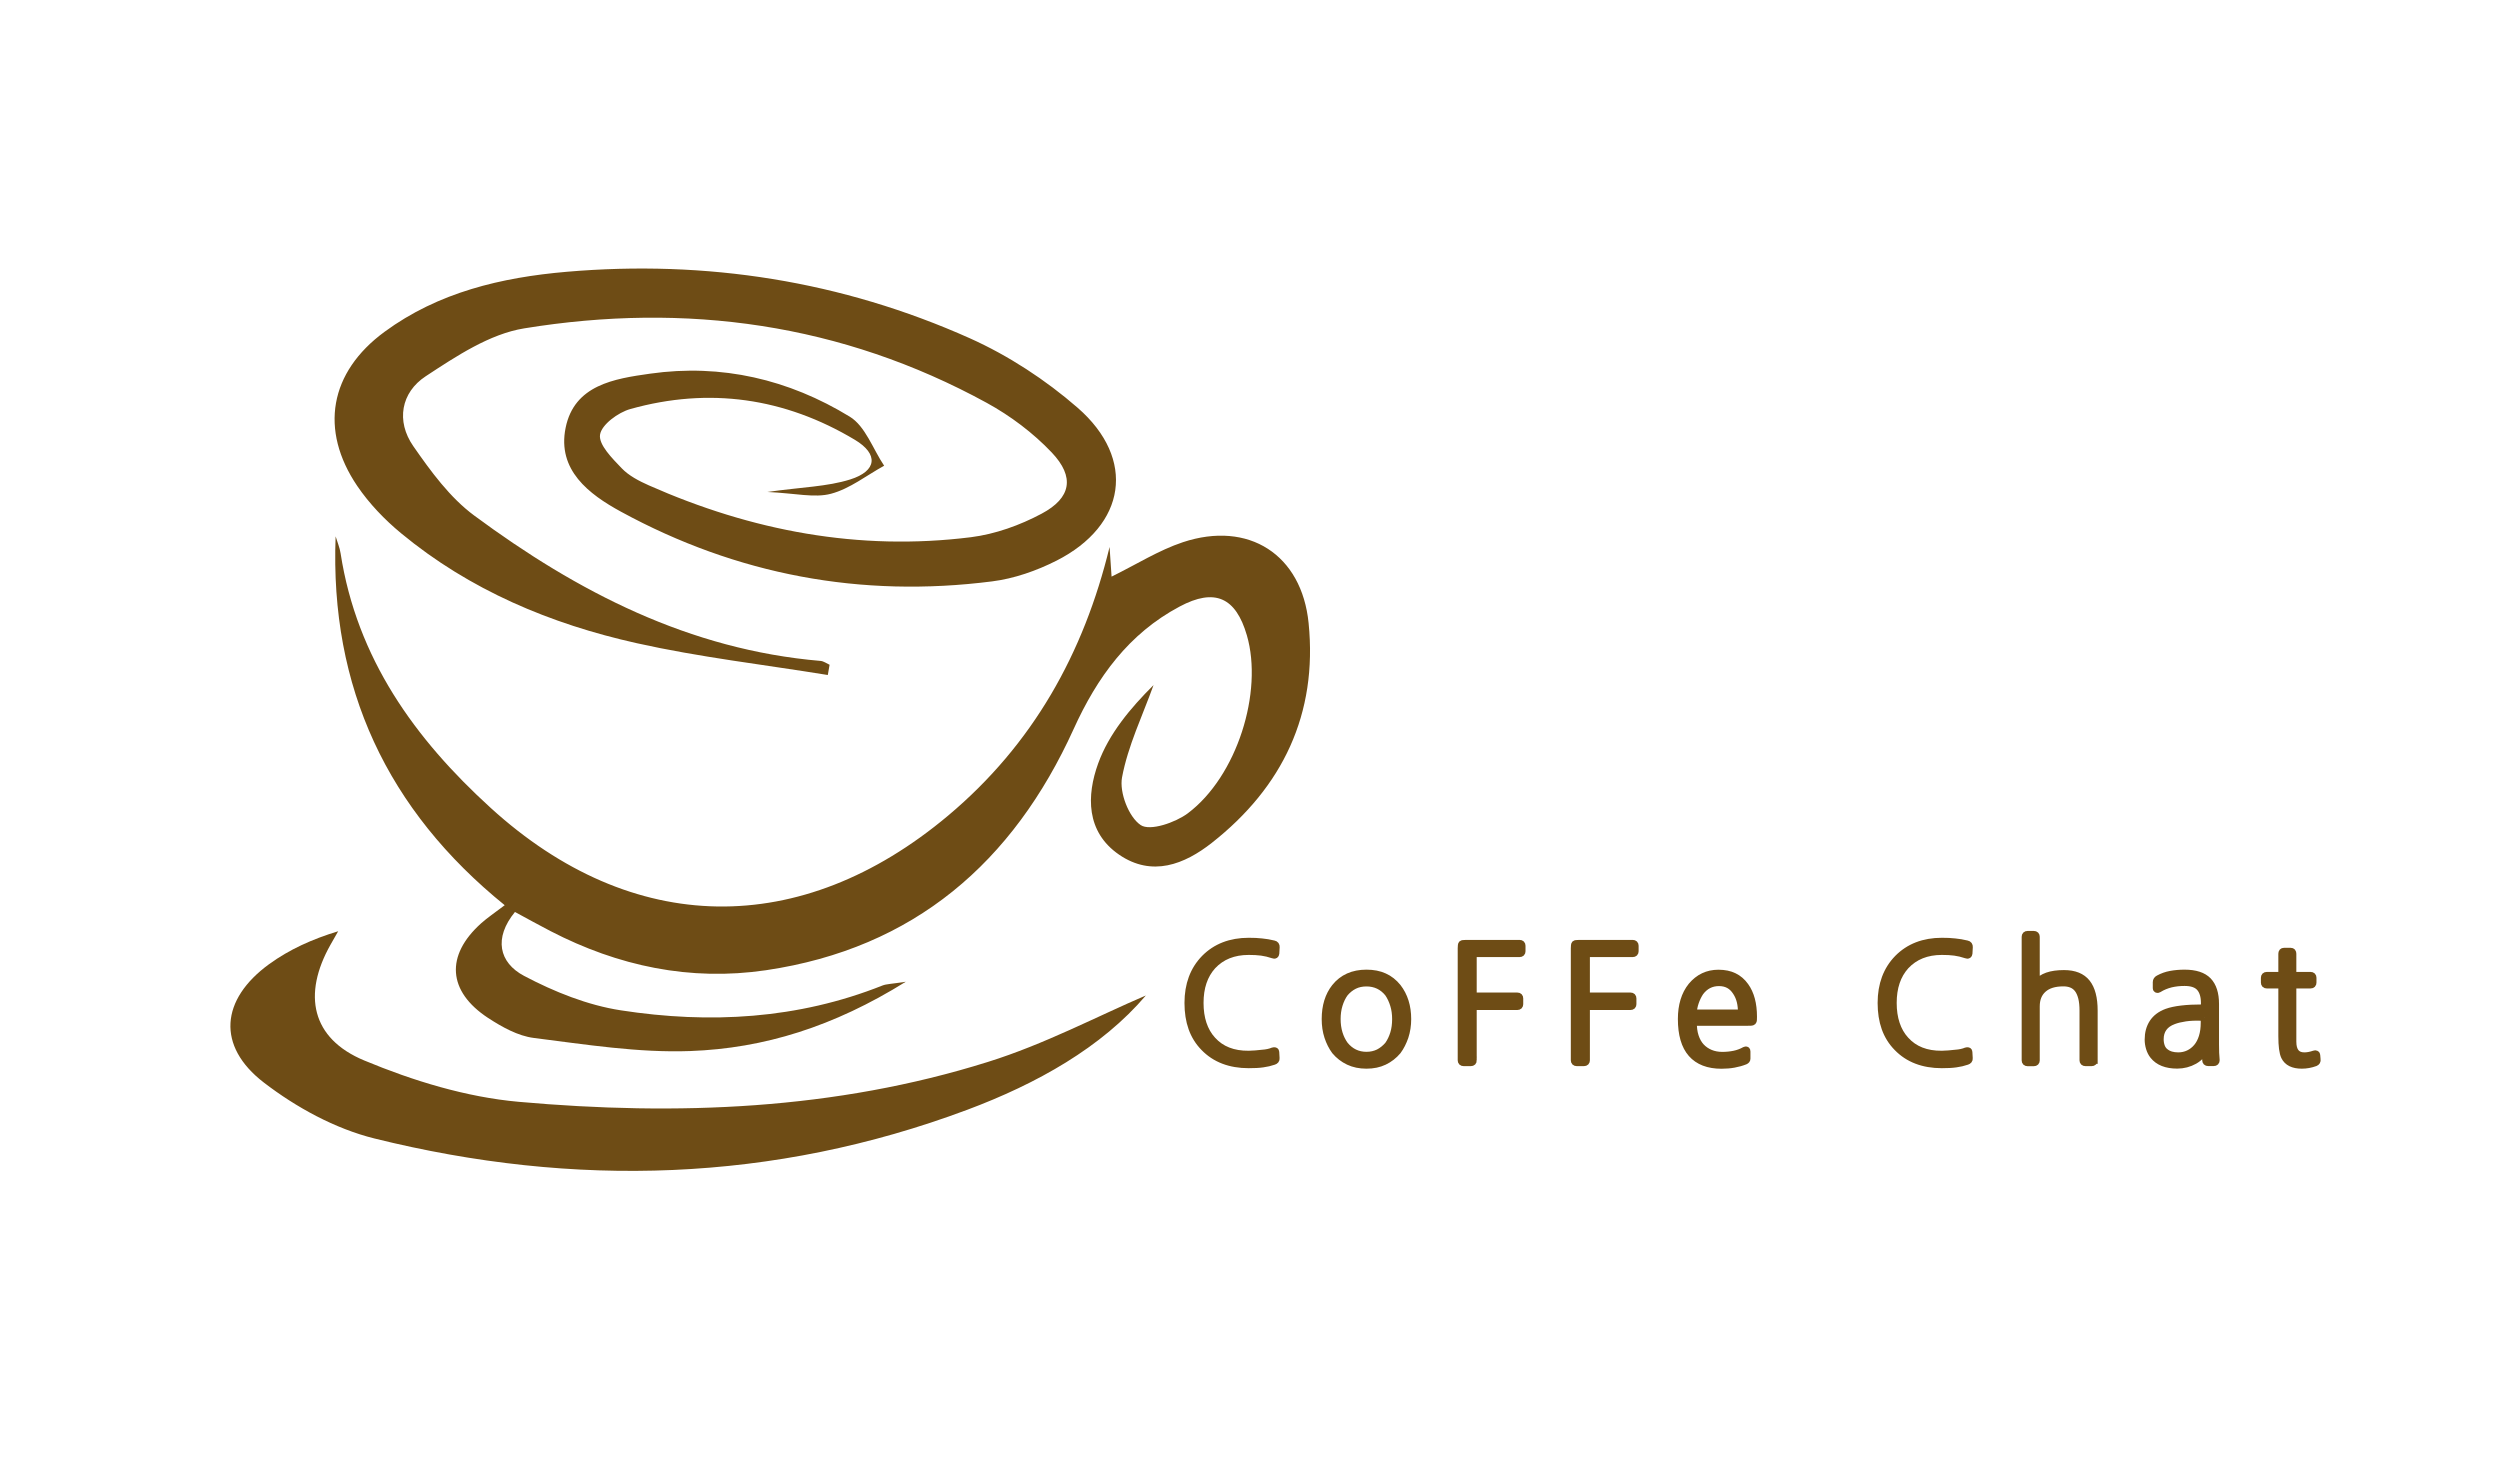 <?xml version="1.0" encoding="utf-8"?>
<!-- Generator: Adobe Illustrator 24.3.0, SVG Export Plug-In . SVG Version: 6.00 Build 0)  -->
<svg version="1.1" id="Layer_1" xmlns="http://www.w3.org/2000/svg" xmlns:xlink="http://www.w3.org/1999/xlink" x="0px" y="0px"
	 viewBox="0 0 351.44 206" style="enable-background:new 0 0 351.44 206;" xml:space="preserve">
<style type="text/css">
	.st0{fill:#6E4C15;stroke:#6E4C15;stroke-miterlimit:10;}
	.st1{fill:#6E4C15;}
</style>
<g>
	<g>
		<g>
			<path class="st0" d="M178.97,147.74c0.09-0.03,0.17-0.03,0.25-0.01c0.08,0.02,0.11,0.08,0.11,0.17l0.05,0.88
				c0.02,0.2-0.09,0.33-0.32,0.41c-0.5,0.17-1.01,0.29-1.54,0.36c-0.53,0.08-1.19,0.11-1.99,0.11c-2.62,0-4.71-0.8-6.26-2.4
				c-0.77-0.78-1.34-1.7-1.71-2.74c-0.37-1.04-0.55-2.22-0.55-3.53c0-2.58,0.78-4.67,2.33-6.26c1.58-1.6,3.65-2.4,6.2-2.4
				c0.36,0,0.69,0.01,0.98,0.02c0.29,0.02,0.58,0.04,0.86,0.07c0.28,0.03,0.55,0.07,0.83,0.11c0.27,0.05,0.56,0.11,0.86,0.18
				c0.23,0.05,0.33,0.19,0.32,0.43l-0.05,0.9c-0.03,0.21-0.14,0.28-0.34,0.2c-0.59-0.2-1.15-0.33-1.67-0.4
				c-0.53-0.07-1.12-0.1-1.79-0.1c-2.13,0-3.82,0.68-5.09,2.04c-1.18,1.31-1.76,3.04-1.76,5.2c0,1.09,0.14,2.07,0.43,2.94
				c0.29,0.87,0.72,1.64,1.31,2.28c1.22,1.36,2.92,2.03,5.11,2.01c0.63-0.02,1.26-0.06,1.89-0.14
				C178.05,148.03,178.56,147.91,178.97,147.74z"/>
			<path class="st0" d="M197.88,143.26c0,0.89-0.13,1.72-0.38,2.48c-0.26,0.76-0.6,1.43-1.02,2c-0.53,0.63-1.16,1.12-1.89,1.47
				c-0.73,0.35-1.56,0.52-2.5,0.52c-0.94,0-1.77-0.17-2.51-0.52c-0.74-0.35-1.37-0.84-1.9-1.47c-0.42-0.57-0.76-1.24-1.01-2
				c-0.25-0.76-0.37-1.59-0.37-2.48c0-1.82,0.46-3.32,1.38-4.48c1.05-1.31,2.52-1.97,4.41-1.97c0.95,0,1.79,0.16,2.51,0.49
				c0.72,0.32,1.35,0.82,1.88,1.48C197.41,139.98,197.88,141.47,197.88,143.26z M196.2,143.26c0-0.71-0.09-1.37-0.28-1.99
				s-0.45-1.17-0.78-1.65c-0.78-0.96-1.8-1.45-3.05-1.45c-0.63,0-1.2,0.12-1.71,0.37c-0.5,0.25-0.95,0.61-1.34,1.07
				c-0.35,0.48-0.61,1.03-0.8,1.65c-0.19,0.62-0.28,1.28-0.28,1.99c0,0.72,0.09,1.39,0.28,2.01c0.19,0.62,0.46,1.16,0.8,1.63
				c0.8,0.98,1.82,1.47,3.05,1.47c0.63,0,1.2-0.13,1.71-0.38c0.5-0.26,0.95-0.62,1.35-1.09c0.33-0.47,0.59-1.01,0.78-1.63
				C196.11,144.66,196.2,143.99,196.2,143.26z"/>
			<path class="st0" d="M207.1,149.05c0,0.21-0.11,0.32-0.32,0.32h-1.04c-0.21,0-0.32-0.11-0.32-0.32v-15.76
				c0-0.33,0.03-0.52,0.08-0.58c0.05-0.05,0.24-0.08,0.58-0.08h7.55c0.21,0,0.32,0.11,0.32,0.32v0.77c0,0.21-0.11,0.32-0.32,0.32
				h-6.54v5.99h6.22c0.21,0,0.32,0.11,0.32,0.32v0.81c0,0.21-0.11,0.32-0.32,0.32h-6.22V149.05z"/>
			<path class="st0" d="M223,149.05c0,0.21-0.11,0.32-0.32,0.32h-1.04c-0.21,0-0.32-0.11-0.32-0.32v-15.76
				c0-0.33,0.03-0.52,0.08-0.58c0.05-0.05,0.24-0.08,0.58-0.08h7.55c0.21,0,0.32,0.11,0.32,0.32v0.77c0,0.21-0.11,0.32-0.32,0.32
				H223v5.99h6.22c0.21,0,0.32,0.11,0.32,0.32v0.81c0,0.21-0.11,0.32-0.32,0.32H223V149.05z"/>
			<path class="st0" d="M238.04,143.69c-0.02,0.75,0.07,1.42,0.26,2c0.19,0.58,0.46,1.07,0.82,1.46c0.36,0.39,0.8,0.69,1.3,0.9
				c0.5,0.21,1.07,0.32,1.69,0.32c0.6,0,1.17-0.06,1.7-0.17c0.53-0.11,1.02-0.3,1.47-0.55c0.2-0.09,0.29-0.04,0.29,0.16v1.02
				c0,0.14-0.08,0.24-0.25,0.32c-0.5,0.2-1.02,0.34-1.56,0.44c-0.54,0.1-1.13,0.15-1.76,0.15c-1.85,0-3.26-0.54-4.21-1.62
				c-0.95-1.08-1.42-2.7-1.42-4.87c0-1.91,0.47-3.46,1.42-4.64c1-1.19,2.25-1.79,3.78-1.79c0.84,0,1.58,0.15,2.19,0.45
				c0.62,0.3,1.15,0.75,1.58,1.36c0.77,1.07,1.15,2.5,1.15,4.3c0,0.2,0,0.35-0.01,0.45c-0.01,0.11-0.03,0.18-0.08,0.23
				c-0.05,0.05-0.12,0.07-0.24,0.08c-0.11,0.01-0.27,0.01-0.49,0.01H238.04z M244.82,142.41c0-0.62-0.06-1.17-0.18-1.65
				c-0.12-0.48-0.31-0.92-0.57-1.31c-0.56-0.89-1.36-1.33-2.42-1.33c-1.09,0-1.97,0.45-2.65,1.36c-0.27,0.41-0.5,0.88-0.68,1.4
				c-0.18,0.53-0.28,1.04-0.29,1.54H244.82z"/>
			<path class="st0" d="M276.41,147.74c0.09-0.03,0.17-0.03,0.25-0.01c0.08,0.02,0.11,0.08,0.11,0.17l0.05,0.88
				c0.02,0.2-0.09,0.33-0.32,0.41c-0.5,0.17-1.01,0.29-1.54,0.36c-0.53,0.08-1.19,0.11-1.99,0.11c-2.62,0-4.71-0.8-6.26-2.4
				c-0.77-0.78-1.34-1.7-1.71-2.74c-0.37-1.04-0.55-2.22-0.55-3.53c0-2.58,0.78-4.67,2.33-6.26c1.58-1.6,3.65-2.4,6.2-2.4
				c0.36,0,0.69,0.01,0.98,0.02c0.29,0.02,0.58,0.04,0.86,0.07c0.28,0.03,0.55,0.07,0.83,0.11c0.27,0.05,0.56,0.11,0.86,0.18
				c0.23,0.05,0.33,0.19,0.32,0.43l-0.05,0.9c-0.03,0.21-0.14,0.28-0.34,0.2c-0.59-0.2-1.15-0.33-1.67-0.4
				c-0.53-0.07-1.12-0.1-1.79-0.1c-2.13,0-3.82,0.68-5.09,2.04c-1.18,1.31-1.76,3.04-1.76,5.2c0,1.09,0.14,2.07,0.43,2.94
				c0.29,0.87,0.72,1.64,1.31,2.28c1.22,1.36,2.92,2.03,5.11,2.01c0.63-0.02,1.26-0.06,1.89-0.14
				C275.49,148.03,276.01,147.91,276.41,147.74z"/>
			<path class="st0" d="M294.37,149.05c0,0.21-0.11,0.32-0.32,0.32h-0.9c-0.21,0-0.32-0.11-0.32-0.32v-6.96
				c0-0.72-0.06-1.34-0.19-1.84c-0.13-0.5-0.31-0.91-0.55-1.22c-0.24-0.31-0.53-0.53-0.88-0.67c-0.35-0.14-0.73-0.2-1.15-0.2
				c-1.24,0-2.18,0.29-2.84,0.88c-0.66,0.59-0.98,1.4-0.98,2.44v7.58c0,0.21-0.11,0.32-0.32,0.32h-0.9c-0.21,0-0.32-0.11-0.32-0.32
				v-17.37c0-0.21,0.11-0.32,0.32-0.32h0.9c0.21,0,0.32,0.11,0.32,0.32v6.56c0.42-0.48,0.95-0.83,1.57-1.05
				c0.63-0.22,1.41-0.33,2.34-0.33c1.46,0,2.53,0.43,3.21,1.29c0.68,0.86,1.02,2.16,1.02,3.91V149.05z"/>
			<path class="st0" d="M303.44,139.04c-0.08,0.05-0.15,0.06-0.21,0.03c-0.07-0.02-0.1-0.07-0.1-0.15v-0.86
				c0-0.21,0.11-0.37,0.32-0.48c0.53-0.29,1.09-0.49,1.69-0.6c0.59-0.11,1.25-0.17,1.96-0.17c1.51,0,2.61,0.36,3.3,1.07
				c0.69,0.72,1.04,1.8,1.04,3.24v5.68c0,0.45,0.01,0.86,0.02,1.21c0.02,0.35,0.04,0.7,0.07,1.03c0,0.21-0.11,0.32-0.32,0.32h-0.81
				c-0.21,0-0.32-0.11-0.32-0.32v-1.74c-0.32,0.77-0.85,1.36-1.59,1.79c-0.75,0.42-1.56,0.63-2.43,0.63c-1.52,0-2.64-0.44-3.35-1.33
				c-0.24-0.3-0.42-0.65-0.54-1.05c-0.12-0.4-0.18-0.8-0.18-1.19c0-0.92,0.21-1.71,0.64-2.37c0.43-0.66,1.09-1.16,1.98-1.49
				c1.08-0.39,2.75-0.59,5-0.59h0.29v-0.68c0-0.95-0.21-1.67-0.64-2.17c-0.43-0.5-1.15-0.75-2.16-0.75c-0.68,0-1.32,0.07-1.92,0.21
				C304.55,138.47,303.98,138.7,303.44,139.04z M309.88,142.99h-0.43c-0.84-0.03-1.59,0-2.25,0.1c-0.66,0.1-1.2,0.23-1.64,0.4
				c-0.63,0.23-1.11,0.56-1.43,1.01c-0.32,0.44-0.47,0.98-0.47,1.59c0,0.38,0.06,0.73,0.18,1.05c0.12,0.32,0.31,0.58,0.56,0.76
				c0.45,0.36,1.05,0.54,1.81,0.54c0.53,0,1.01-0.11,1.46-0.32c0.44-0.21,0.83-0.51,1.16-0.9c0.33-0.39,0.59-0.88,0.77-1.46
				c0.18-0.58,0.27-1.25,0.27-2V142.99z"/>
			<path class="st0" d="M325.46,149.39c-0.63,0.23-1.26,0.34-1.88,0.34c-1.22,0-2.03-0.4-2.42-1.2c-0.26-0.54-0.38-1.5-0.38-2.87
				v-7.21h-2.13c-0.21,0-0.32-0.11-0.32-0.32v-0.68c0-0.21,0.11-0.32,0.32-0.32h2.13v-3.05c0-0.23,0.1-0.34,0.29-0.34h0.95
				c0.2,0,0.29,0.11,0.29,0.34v3.05h2.51c0.21,0,0.32,0.11,0.32,0.32v0.68c0,0.21-0.11,0.32-0.32,0.32h-2.51v7.98
				c0,1.34,0.54,2.01,1.63,2.01c0.42,0,0.9-0.09,1.42-0.27c0.08-0.03,0.15-0.03,0.21,0c0.07,0.03,0.1,0.09,0.1,0.18l0.05,0.59
				C325.76,149.15,325.67,149.3,325.46,149.39z"/>
		</g>
	</g>
	<g>
		<path class="st1" d="M155.98,76.89c0.09,1.3,0.18,2.6,0.28,4.17c3.52-1.73,6.63-3.71,10.03-4.84c9.24-3.06,16.71,1.74,17.67,11.38
			c1.28,12.77-3.65,23.05-13.6,30.88c-3.84,3.02-8.41,4.85-13.05,1.66c-4.68-3.22-4.55-8.35-2.94-12.8
			c1.51-4.18,4.54-7.8,7.79-11.03c-1.55,4.31-3.6,8.53-4.43,12.98c-0.39,2.11,0.94,5.57,2.63,6.7c1.3,0.87,4.85-0.34,6.62-1.66
			c6.91-5.19,10.62-17.05,8.3-25.02c-1.55-5.33-4.5-6.69-9.46-4.04c-7.15,3.8-11.59,9.94-14.89,17.21
			c-8.51,18.75-22.43,30.83-43.25,33.91c-10.66,1.57-20.76-0.57-30.29-5.5c-1.63-0.84-3.24-1.74-5-2.69c-3,3.67-2.26,7.11,1.29,8.99
			c4.23,2.23,8.92,4.12,13.61,4.84c12.46,1.92,24.84,1.25,36.76-3.49c0.56-0.22,1.21-0.21,3.28-0.53
			c-10.14,6.32-19.95,9.36-30.27,9.74c-7.31,0.27-14.71-0.92-22.02-1.84c-2.23-0.28-4.47-1.54-6.41-2.8
			c-5.72-3.75-6.03-8.79-1-13.31c0.87-0.78,1.86-1.44,3.32-2.55C54.45,113.89,46.36,96.64,47.18,75.4c0.24,0.8,0.58,1.58,0.7,2.39
			c2.28,14.74,10.42,26.07,21.12,35.8c19.9,18.11,43.58,18.44,64.29,1.06C145.21,104.64,152.35,91.84,155.98,76.89z"/>
		<path class="st1" d="M116.37,94.89c-8.97-1.46-18.03-2.5-26.89-4.48c-12.09-2.7-23.43-7.45-33.1-15.45
			c-2.31-1.91-4.47-4.16-6.15-6.63c-5.36-7.91-3.9-16.01,3.82-21.68c7.58-5.57,16.46-7.65,25.58-8.44
			c19.66-1.7,38.69,1.29,56.7,9.34c5.44,2.44,10.67,5.86,15.17,9.78c8.26,7.2,6.81,16.51-2.97,21.48c-2.8,1.42-5.96,2.53-9.07,2.92
			c-18.41,2.35-35.88-0.92-52.17-9.8c-4.51-2.46-8.98-5.85-7.78-11.78c1.22-6.04,6.85-6.91,11.87-7.62
			c10.05-1.43,19.51,0.81,28.07,6.04c2.2,1.34,3.26,4.55,4.84,6.9c-2.48,1.36-4.82,3.24-7.47,3.94c-2.32,0.62-4.98-0.07-8.94-0.25
			c4.85-0.69,8.4-0.74,11.64-1.76c3.78-1.19,4-3.57,0.66-5.57c-9.87-5.91-20.48-7.44-31.57-4.33c-1.71,0.48-4.05,2.19-4.26,3.61
			c-0.21,1.41,1.72,3.33,3.04,4.71c1.01,1.06,2.45,1.8,3.82,2.41c14.45,6.4,29.52,9.26,45.27,7.29c3.42-0.43,6.9-1.68,9.95-3.31
			c4.17-2.22,4.68-5.16,1.42-8.6c-2.61-2.75-5.8-5.15-9.14-6.98c-20.4-11.16-42.3-14.17-65.02-10.47
			c-4.87,0.79-9.56,3.92-13.84,6.73c-3.48,2.28-4.2,6.31-1.75,9.83c2.46,3.54,5.15,7.23,8.56,9.75
			c14.52,10.74,30.26,18.87,48.7,20.44c0.43,0.04,0.84,0.35,1.26,0.54C116.54,93.93,116.45,94.41,116.37,94.89z"/>
		<path class="st1" d="M161.08,139.94c-6.22,7.3-15.3,12.4-25.11,16.07c-27.3,10.21-55.24,11.01-83.34,4.03
			c-5.52-1.37-11-4.37-15.54-7.86c-6.67-5.13-6.08-11.68,0.75-16.65c2.81-2.04,6.04-3.51,9.7-4.62c-0.36,0.63-0.71,1.26-1.07,1.88
			c-3.96,7.01-2.7,13.19,4.72,16.28c6.88,2.87,14.36,5.16,21.74,5.82c22.24,1.98,44.45,1.14,65.95-5.61
			C146.83,146.8,154.28,142.85,161.08,139.94z"/>
	</g>
</g>
</svg>
